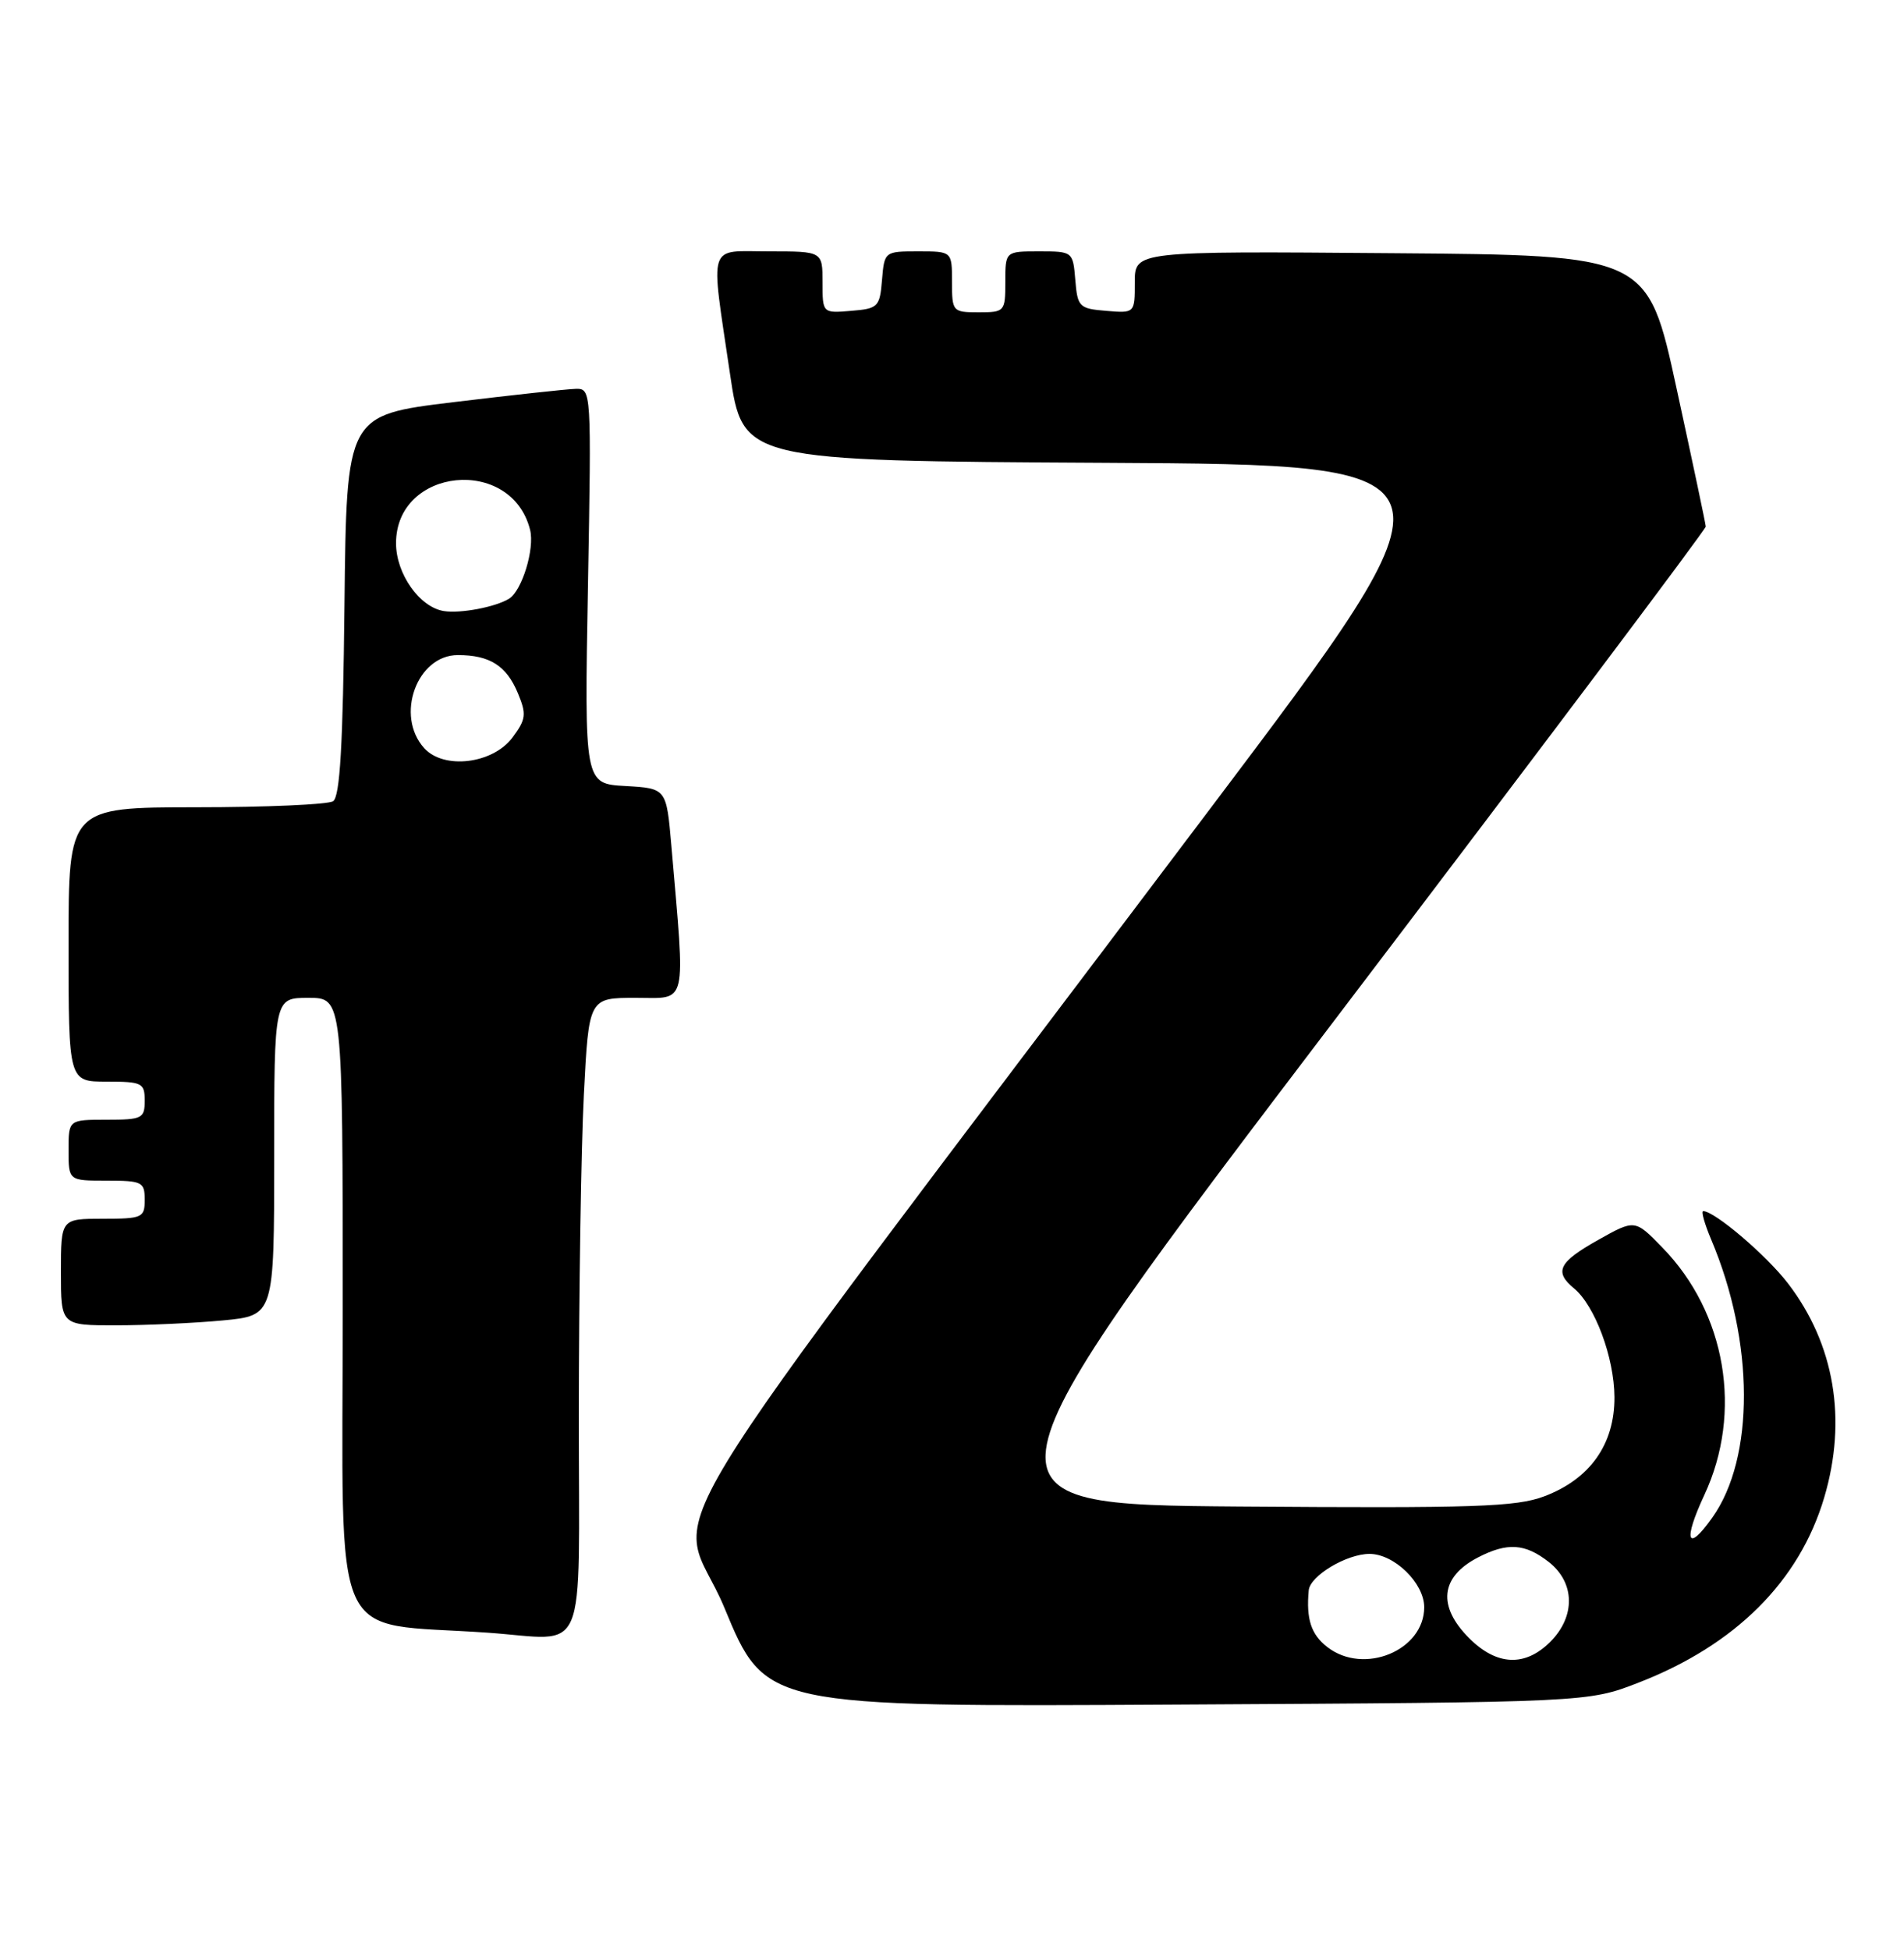 <?xml version="1.0" encoding="UTF-8" standalone="no"?>
<!DOCTYPE svg PUBLIC "-//W3C//DTD SVG 1.1//EN" "http://www.w3.org/Graphics/SVG/1.1/DTD/svg11.dtd" >
<svg xmlns="http://www.w3.org/2000/svg" xmlns:xlink="http://www.w3.org/1999/xlink" version="1.1" viewBox="0 0 250 256">
 <g >
 <path fill="currentColor"
d=" M 215.15 220.90 C 227.86 215.97 236.26 207.60 239.52 196.61 C 242.56 186.38 240.88 176.45 234.76 168.48 C 231.94 164.80 225.13 159.00 223.64 159.00 C 223.34 159.00 223.82 160.69 224.69 162.75 C 230.36 176.16 230.42 191.37 224.82 199.25 C 221.51 203.90 220.97 202.31 223.79 196.25 C 228.85 185.40 226.64 172.36 218.28 163.79 C 214.67 160.07 214.67 160.07 209.83 162.79 C 204.66 165.69 204.03 166.95 206.66 169.13 C 209.42 171.41 211.95 178.21 211.98 183.41 C 212.01 189.60 208.79 194.16 202.77 196.44 C 199.07 197.83 193.68 198.01 162.71 197.78 C 126.92 197.50 126.92 197.50 175.46 133.63 C 202.16 98.51 223.99 69.48 223.97 69.13 C 223.96 68.78 222.23 60.62 220.14 51.00 C 216.34 33.50 216.34 33.50 182.67 33.24 C 149.00 32.97 149.00 32.97 149.00 37.05 C 149.00 41.12 149.00 41.12 145.25 40.81 C 141.70 40.52 141.48 40.30 141.19 36.75 C 140.88 33.03 140.85 33.00 136.44 33.00 C 132.00 33.00 132.00 33.00 132.00 37.00 C 132.00 40.90 131.92 41.00 128.50 41.00 C 125.08 41.00 125.00 40.90 125.00 37.00 C 125.00 33.00 125.00 33.00 120.56 33.00 C 116.15 33.00 116.12 33.03 115.81 36.75 C 115.52 40.30 115.30 40.52 111.75 40.81 C 108.00 41.12 108.00 41.12 108.00 37.06 C 108.00 33.00 108.00 33.00 101.00 33.00 C 92.80 33.00 93.27 31.53 95.84 49.00 C 97.53 60.50 97.53 60.50 145.24 60.76 C 192.95 61.02 192.95 61.02 158.83 106.26 C 80.99 209.48 89.00 196.31 95.11 211.06 C 100.50 224.09 100.50 224.09 154.50 223.78 C 208.50 223.48 208.50 223.48 215.15 220.90 Z  M 76.00 185.75 C 76.01 169.66 76.30 150.76 76.66 143.75 C 77.31 131.00 77.31 131.00 83.47 131.00 C 90.35 131.00 90.00 132.50 88.15 111.00 C 87.50 103.50 87.50 103.50 82.12 103.19 C 76.73 102.89 76.73 102.89 77.20 76.94 C 77.66 51.16 77.65 51.00 75.58 51.05 C 74.44 51.08 67.20 51.87 59.50 52.80 C 45.50 54.50 45.50 54.50 45.23 79.45 C 45.03 97.88 44.64 104.61 43.73 105.19 C 43.05 105.62 34.96 105.98 25.75 105.98 C 9.00 106.00 9.00 106.00 9.00 124.00 C 9.00 142.00 9.00 142.00 14.00 142.00 C 18.67 142.00 19.00 142.17 19.00 144.50 C 19.00 146.83 18.67 147.00 14.00 147.00 C 9.00 147.00 9.00 147.00 9.00 151.00 C 9.00 155.00 9.00 155.00 14.00 155.00 C 18.67 155.00 19.00 155.17 19.00 157.50 C 19.00 159.86 18.70 160.00 13.50 160.00 C 8.00 160.00 8.00 160.00 8.00 167.00 C 8.00 174.00 8.00 174.00 15.25 173.99 C 19.24 173.99 25.54 173.70 29.25 173.35 C 36.00 172.71 36.00 172.71 36.00 151.86 C 36.00 131.00 36.00 131.00 40.50 131.00 C 45.00 131.00 45.00 131.00 45.00 171.91 C 45.00 217.23 43.05 212.88 64.00 214.34 C 77.37 215.27 76.00 218.54 76.00 185.75 Z  M 174.28 216.23 C 172.15 214.58 171.49 212.56 171.84 208.78 C 172.02 206.87 176.81 204.00 179.82 204.00 C 183.07 204.00 187.00 207.83 187.00 211.00 C 187.00 216.69 179.07 219.95 174.28 216.23 Z  M 192.92 215.08 C 188.70 210.86 189.12 207.02 194.07 204.46 C 197.92 202.47 200.25 202.62 203.37 205.07 C 206.81 207.78 206.89 212.21 203.55 215.55 C 200.24 218.85 196.53 218.68 192.92 215.08 Z  M 55.70 98.22 C 51.85 93.97 54.74 86.00 60.12 86.00 C 64.31 86.00 66.51 87.40 68.01 91.03 C 69.15 93.77 69.06 94.44 67.30 96.81 C 64.71 100.29 58.28 101.07 55.70 98.22 Z  M 58.27 80.22 C 55.09 79.71 52.00 75.33 52.00 71.32 C 52.00 61.35 67.16 59.83 69.60 69.55 C 70.23 72.04 68.54 77.55 66.84 78.60 C 65.05 79.70 60.46 80.57 58.27 80.22 Z "/>
</g>
</svg>